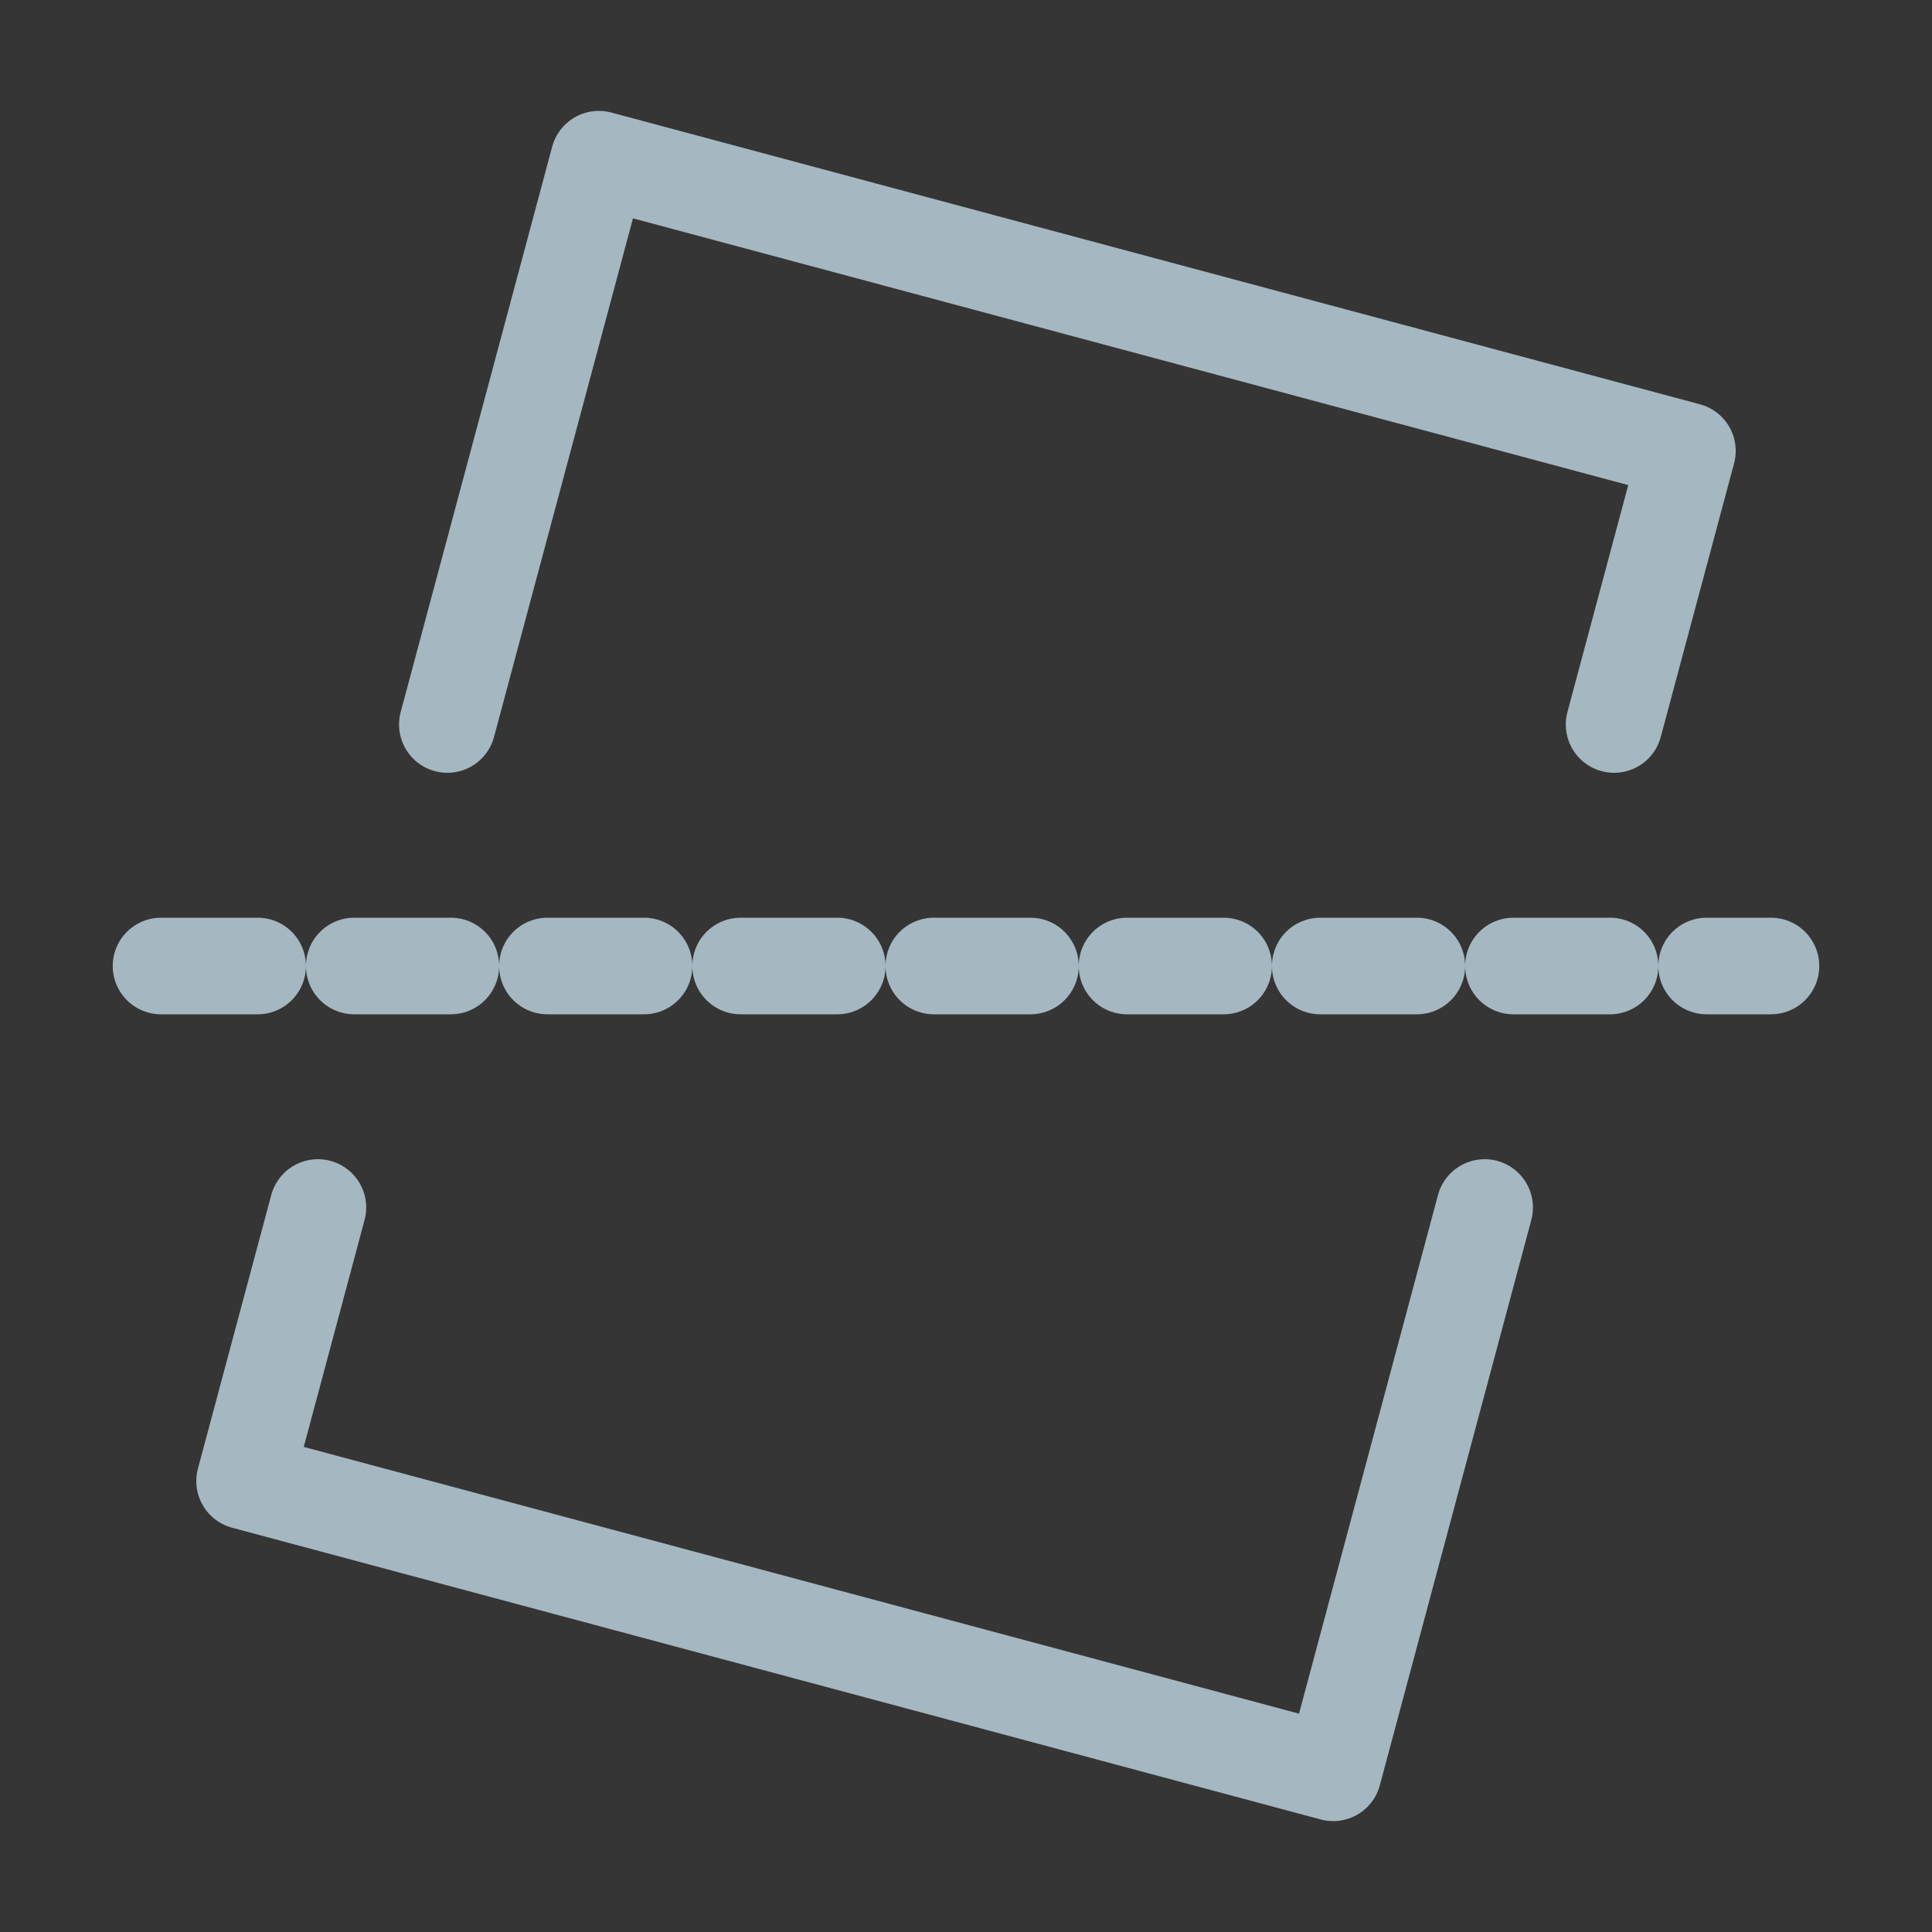 <?xml version="1.0" encoding="UTF-8"?>
<svg width="20px" height="20px" viewBox="0 0 20 20" version="1.1" xmlns="http://www.w3.org/2000/svg" xmlns:xlink="http://www.w3.org/1999/xlink">
    <rect x="0" y="0" width="20" height="20" fill="#333333" stroke="none"/>
    <title>level-adjustment</title>
    <g id="Page-1" stroke="none" stroke-width="1" fill="none" fill-rule="evenodd">
        <g id="level-adjustment">
            <rect id="Rectangle" fill-opacity="0.01" fill="#FFFFFF" fill-rule="nonzero" x="0" y="0" width="20" height="20"></rect>
            <path d="M4.631,7.5 L6.199,1.648 L17.468,4.668 L16.709,7.5 M3.291,12.5 L2.532,15.332 L13.801,18.352 L15.369,12.5" id="Shape" stroke="#A5B7C0" stroke-linecap="round" stroke-linejoin="round"></path>
            <line x1="1.667" y1="10" x2="18.333" y2="10" id="Path" stroke="#A5B7C0" stroke-linecap="round" stroke-linejoin="round" stroke-dasharray="1"></line>
        </g>
    </g>
</svg>